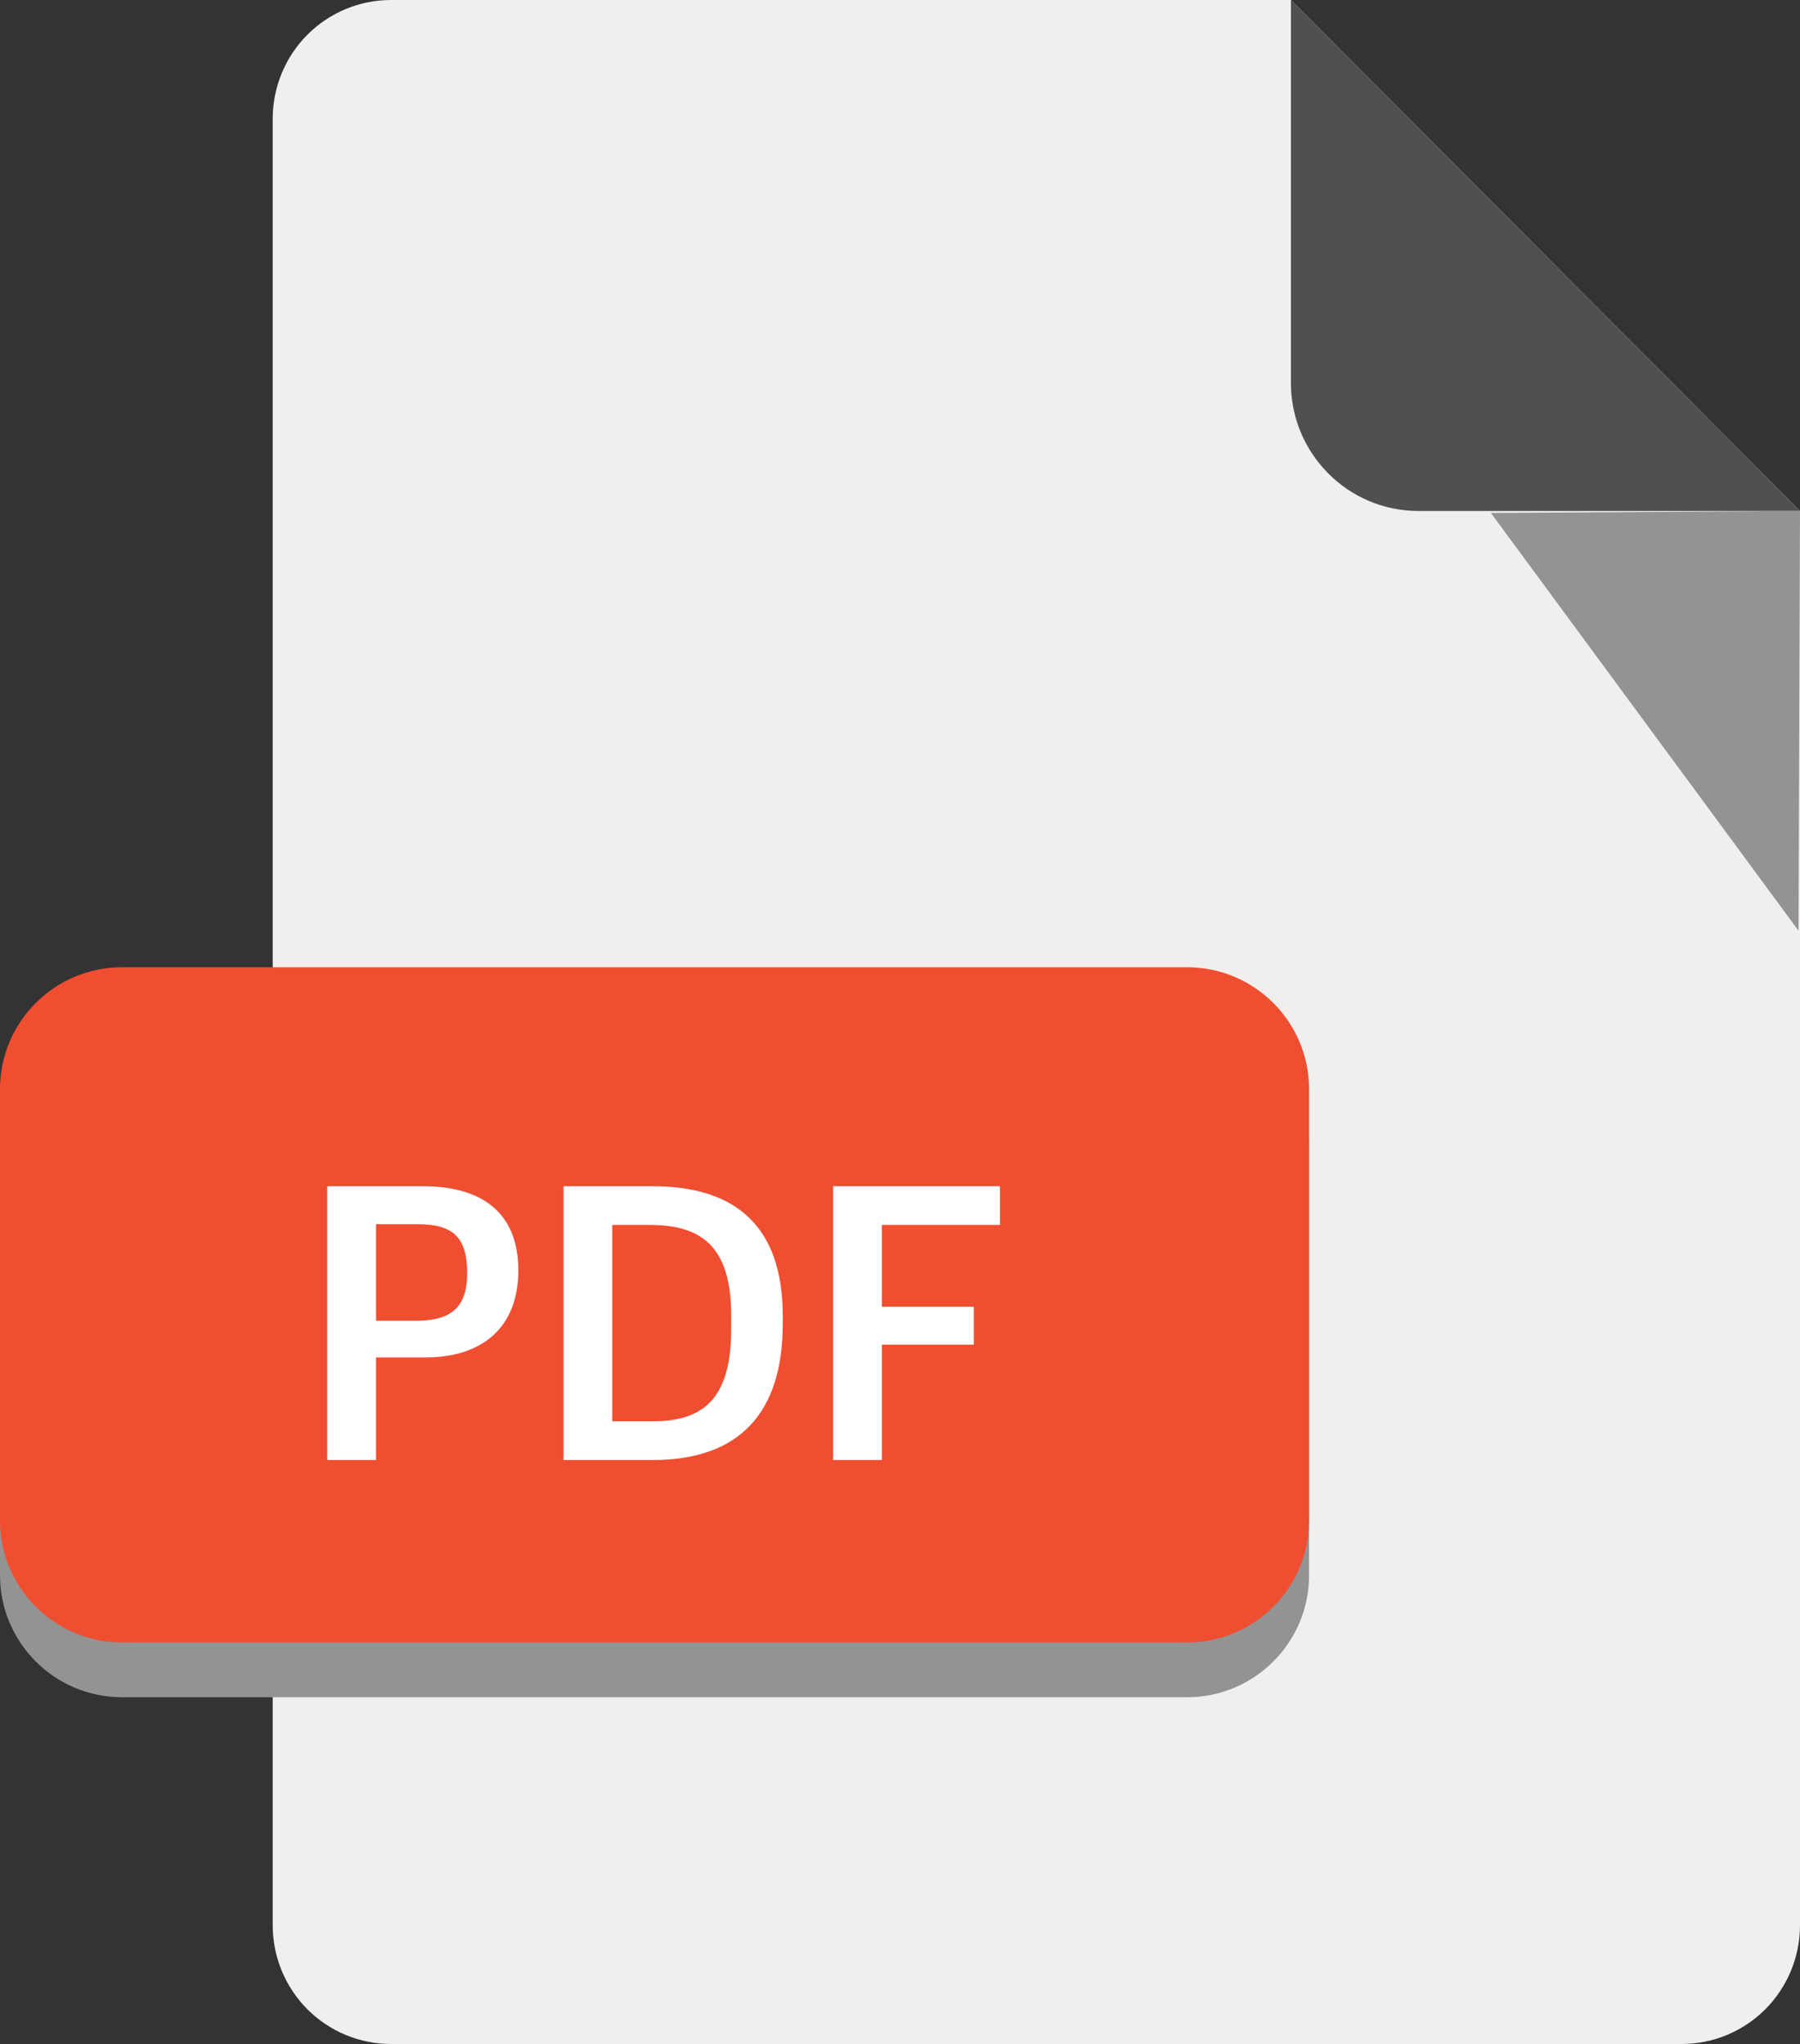 <svg xmlns="http://www.w3.org/2000/svg" width="59" height="67" viewBox="0 0 59 67">
  <rect x="0" y="0" width="59" height="67" fill="#333333" stroke="none"/>
  <g>
    <path fill="rgb(241,239,238)" fill-rule="evenodd" d="M59 16.75V63.108c0 1.032-.408 2.022-1.135 2.752C57.138 66.59 56.151 67 55.123 67H12.816c-1.028 0-2.015-.41-2.742-1.139-.727-.73-1.135-1.72-1.135-2.752V3.892c0-1.032.408-2.022 1.135-2.752C10.802.41 11.788 0 12.816 0h29.497L59 16.75z"/>
    <path fill="rgb(80,80,80)" fill-rule="evenodd" d="M59 16.75H46.485c-2.301-.006-4.165-1.877-4.172-4.188V0L59 16.75z"/>
    <g>
      <path fill="rgb(147,147,147)" fill-rule="evenodd" d="M4 33.5h34.909c2.208 0 4 1.792 4 4v14.134c0 2.208-1.792 4-4 4H4c-2.208 0-4-1.792-4-4v-14.134c0-2.208 1.792-4 4-4z"/>
      <path fill="rgb(240,78,49)" fill-rule="evenodd" d="M4 31.705h34.909c2.208 0 4 1.792 4 4v14.134c0 2.208-1.792 4-4 4H4c-2.208 0-4-1.792-4-4V35.705c0-2.208 1.792-4 4-4z"/>
    </g>
    <path fill="rgb(255,255,255)" fill-rule="evenodd" d="M10.727 47.857h1.598V44.495h1.624c1.858 0 3.041-.981 3.041-2.852 0-1.779-1.052-2.76-3.145-2.76h-3.119v8.973zm10.681 0h-2.937v-8.973h2.924c2.729 0 4.262 1.321 4.262 4.251v.262c0 2.878-1.39 4.46-4.249 4.46zm5.899-8.973v8.973h1.598V44.077h3.015v-1.243h-3.015v-2.682h3.872v-1.269h-5.47zm-14.982 4.408v-3.165h1.351c1.182 0 1.637.432 1.637 1.609 0 1.046-.455 1.557-1.663 1.557h-1.325zm7.744 3.296v-6.436h1.234c1.689 0 2.664.706 2.664 2.969v.432c0 2.171-.806 3.035-2.547 3.035h-1.351z"/>
    <path fill="rgb(147,147,147)" fill-rule="evenodd" d="M58.952 30.509L48.869 16.815l10.131-.065-.048 13.759z"/>
  </g>
</svg>
